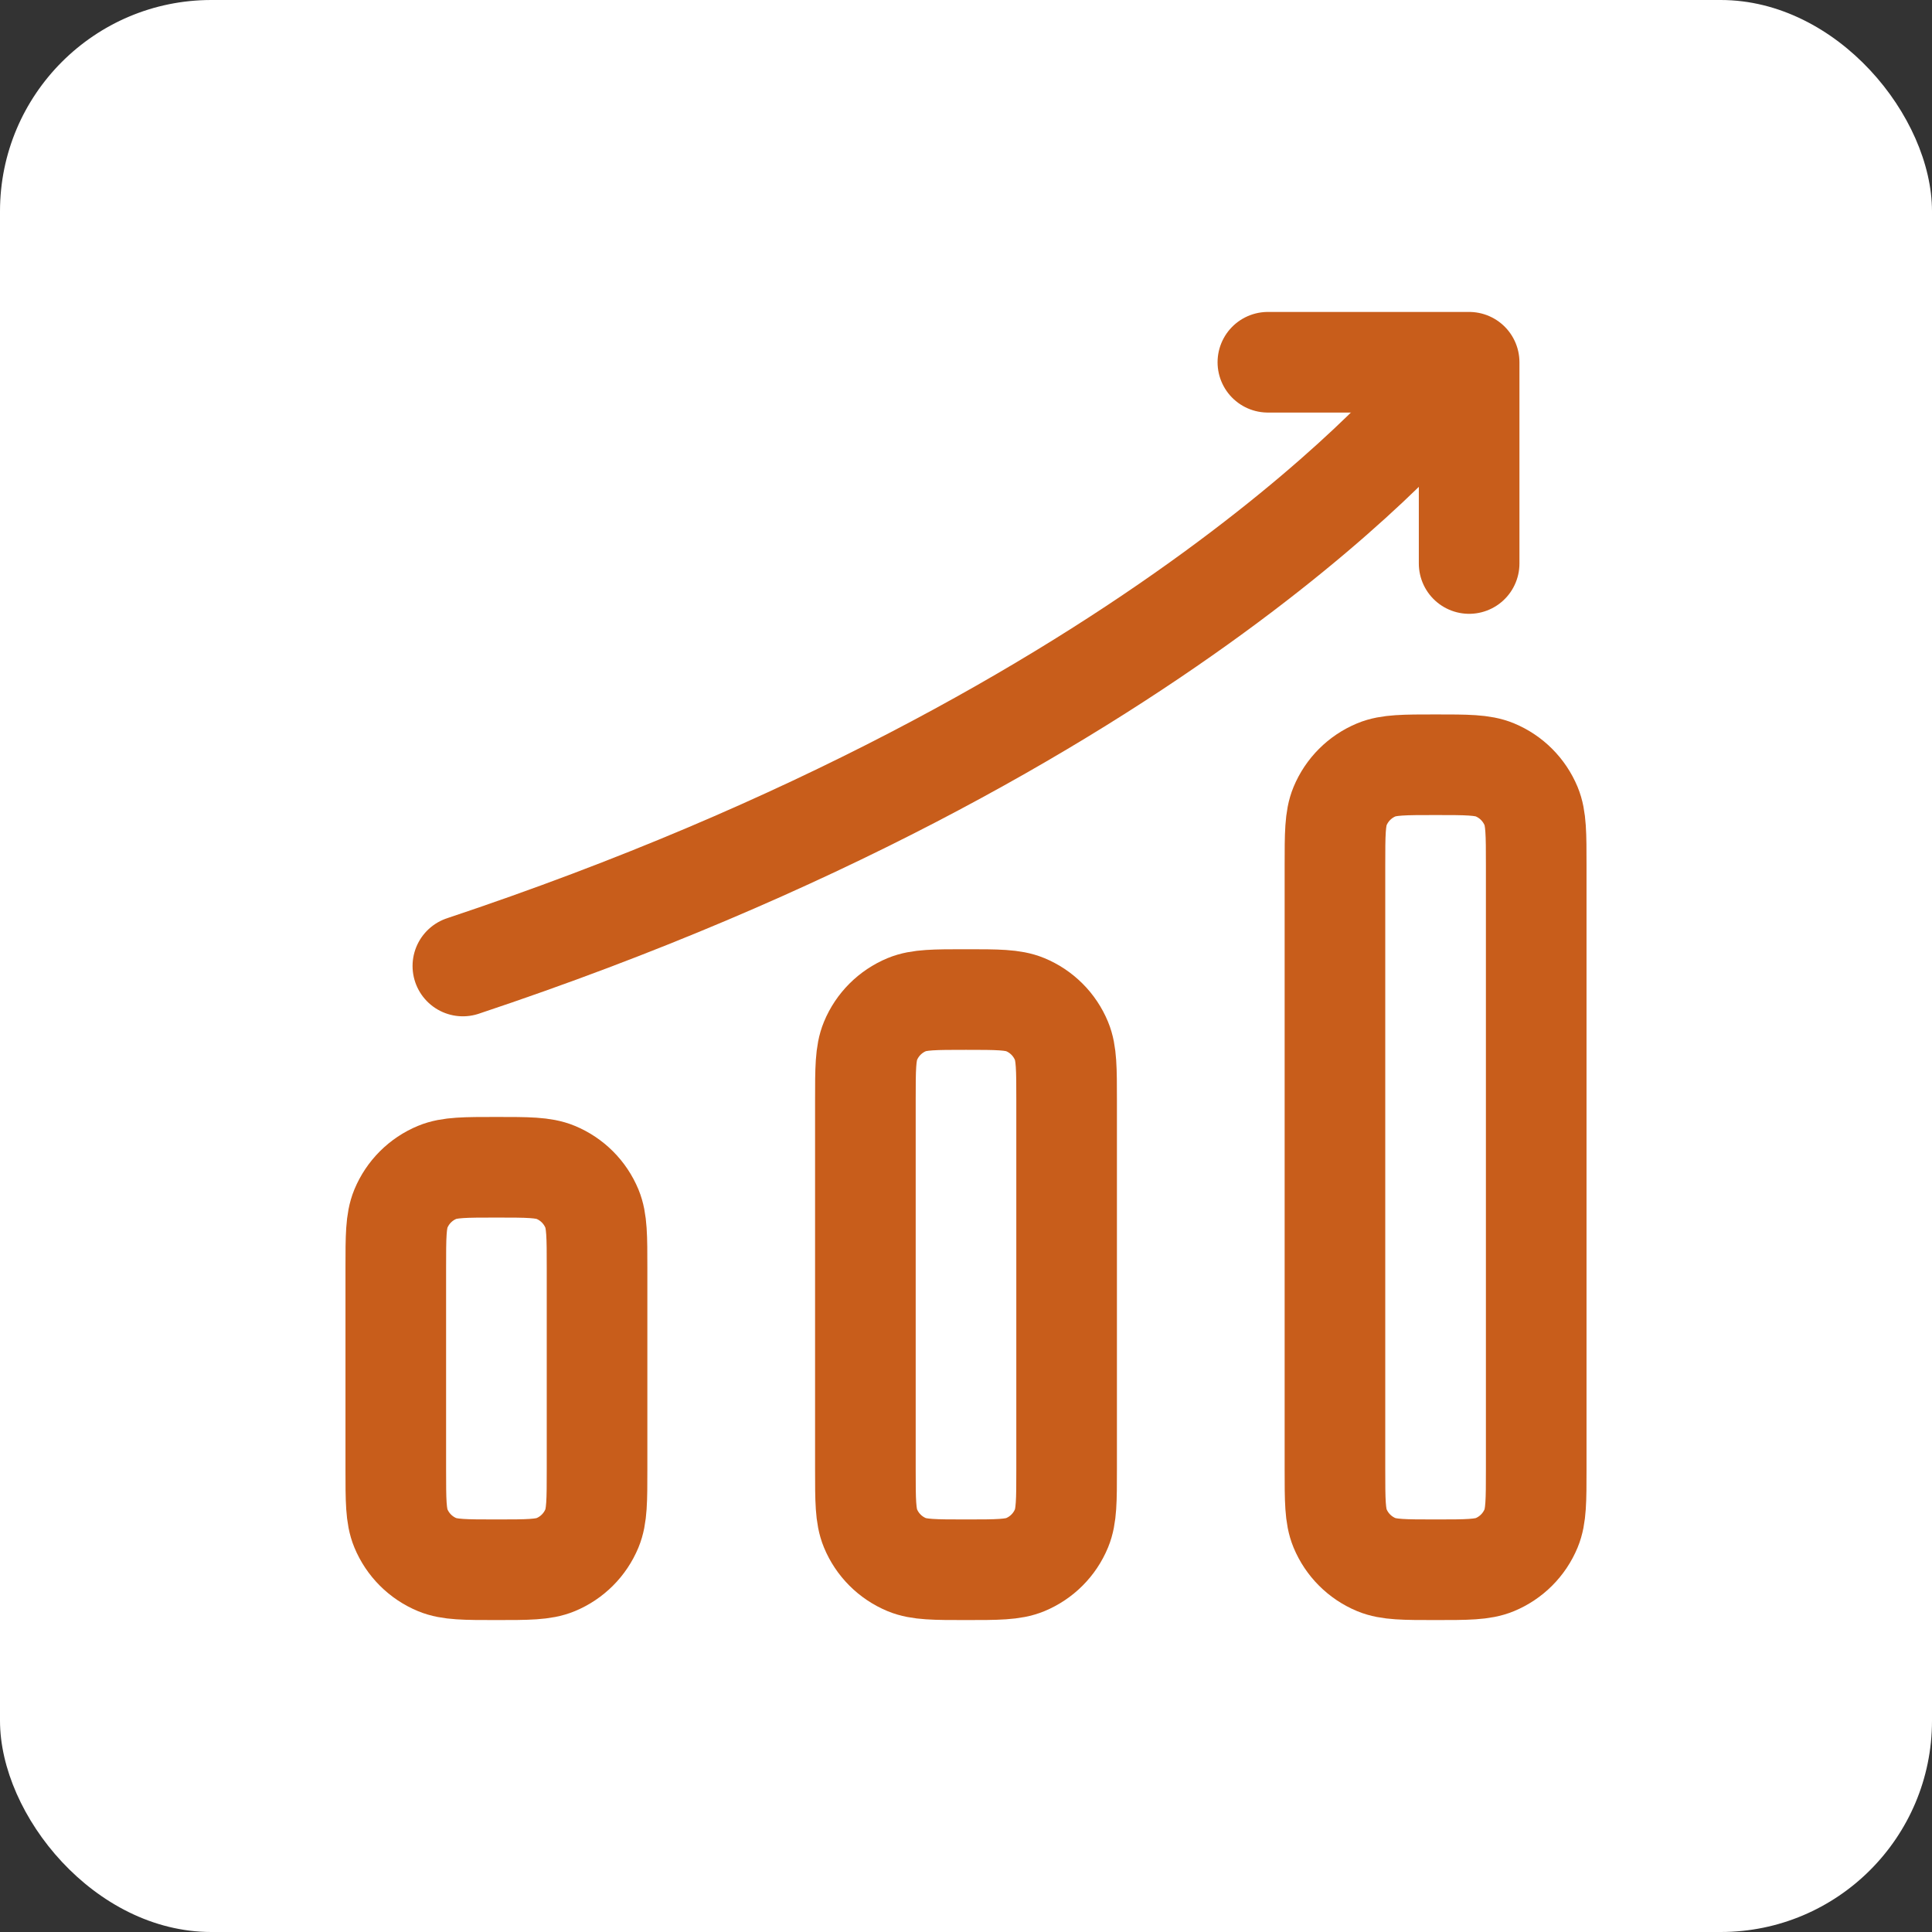 <svg width="64" height="64" viewBox="0 0 64 64" fill="none" xmlns="http://www.w3.org/2000/svg">
<rect x="0" y="0" width="64" height="64" fill="#333333" stroke="none"/>
<rect width="64" height="64" rx="7" fill="white"/>
<path d="M50.889 28.667V48.667C50.889 49.702 50.889 50.22 50.72 50.628C50.494 51.173 50.062 51.605 49.517 51.831C49.109 52 48.591 52 47.556 52C46.52 52 46.002 52 45.594 51.831C45.05 51.605 44.617 51.173 44.391 50.628C44.222 50.22 44.222 49.702 44.222 48.667V28.667C44.222 27.631 44.222 27.113 44.391 26.705C44.617 26.161 45.05 25.728 45.594 25.502C46.002 25.333 46.52 25.333 47.556 25.333C48.591 25.333 49.109 25.333 49.517 25.502C50.062 25.728 50.494 26.161 50.72 26.705C50.889 27.113 50.889 27.631 50.889 28.667Z" stroke="#C85D1B" stroke-width="3.333" stroke-linejoin="round"/>
<path d="M42 12H48.667V18.667" stroke="#C85D1B" stroke-width="3.333" stroke-linecap="round" stroke-linejoin="round"/>
<path d="M47.556 13.111C47.556 13.111 38.667 24.222 15.333 32" stroke="#C85D1B" stroke-width="3.333" stroke-linecap="round" stroke-linejoin="round"/>
<path d="M35.333 36.444V48.667C35.333 49.702 35.333 50.22 35.164 50.628C34.939 51.173 34.506 51.605 33.962 51.831C33.553 52 33.035 52 32 52C30.965 52 30.447 52 30.038 51.831C29.494 51.605 29.061 51.173 28.836 50.628C28.667 50.22 28.667 49.702 28.667 48.667V36.444C28.667 35.409 28.667 34.891 28.836 34.483C29.061 33.938 29.494 33.506 30.038 33.28C30.447 33.111 30.965 33.111 32 33.111C33.035 33.111 33.553 33.111 33.962 33.28C34.506 33.506 34.939 33.938 35.164 34.483C35.333 34.891 35.333 35.409 35.333 36.444Z" stroke="#C85D1B" stroke-width="3.333" stroke-linejoin="round"/>
<path d="M19.778 42V48.667C19.778 49.702 19.778 50.22 19.609 50.628C19.383 51.173 18.951 51.605 18.406 51.831C17.998 52 17.48 52 16.444 52C15.409 52 14.891 52 14.483 51.831C13.938 51.605 13.506 51.173 13.28 50.628C13.111 50.22 13.111 49.702 13.111 48.667V42C13.111 40.965 13.111 40.447 13.28 40.038C13.506 39.494 13.938 39.061 14.483 38.836C14.891 38.667 15.409 38.667 16.444 38.667C17.48 38.667 17.998 38.667 18.406 38.836C18.951 39.061 19.383 39.494 19.609 40.038C19.778 40.447 19.778 40.965 19.778 42Z" stroke="#C85D1B" stroke-width="3.333" stroke-linejoin="round"/>
</svg>

